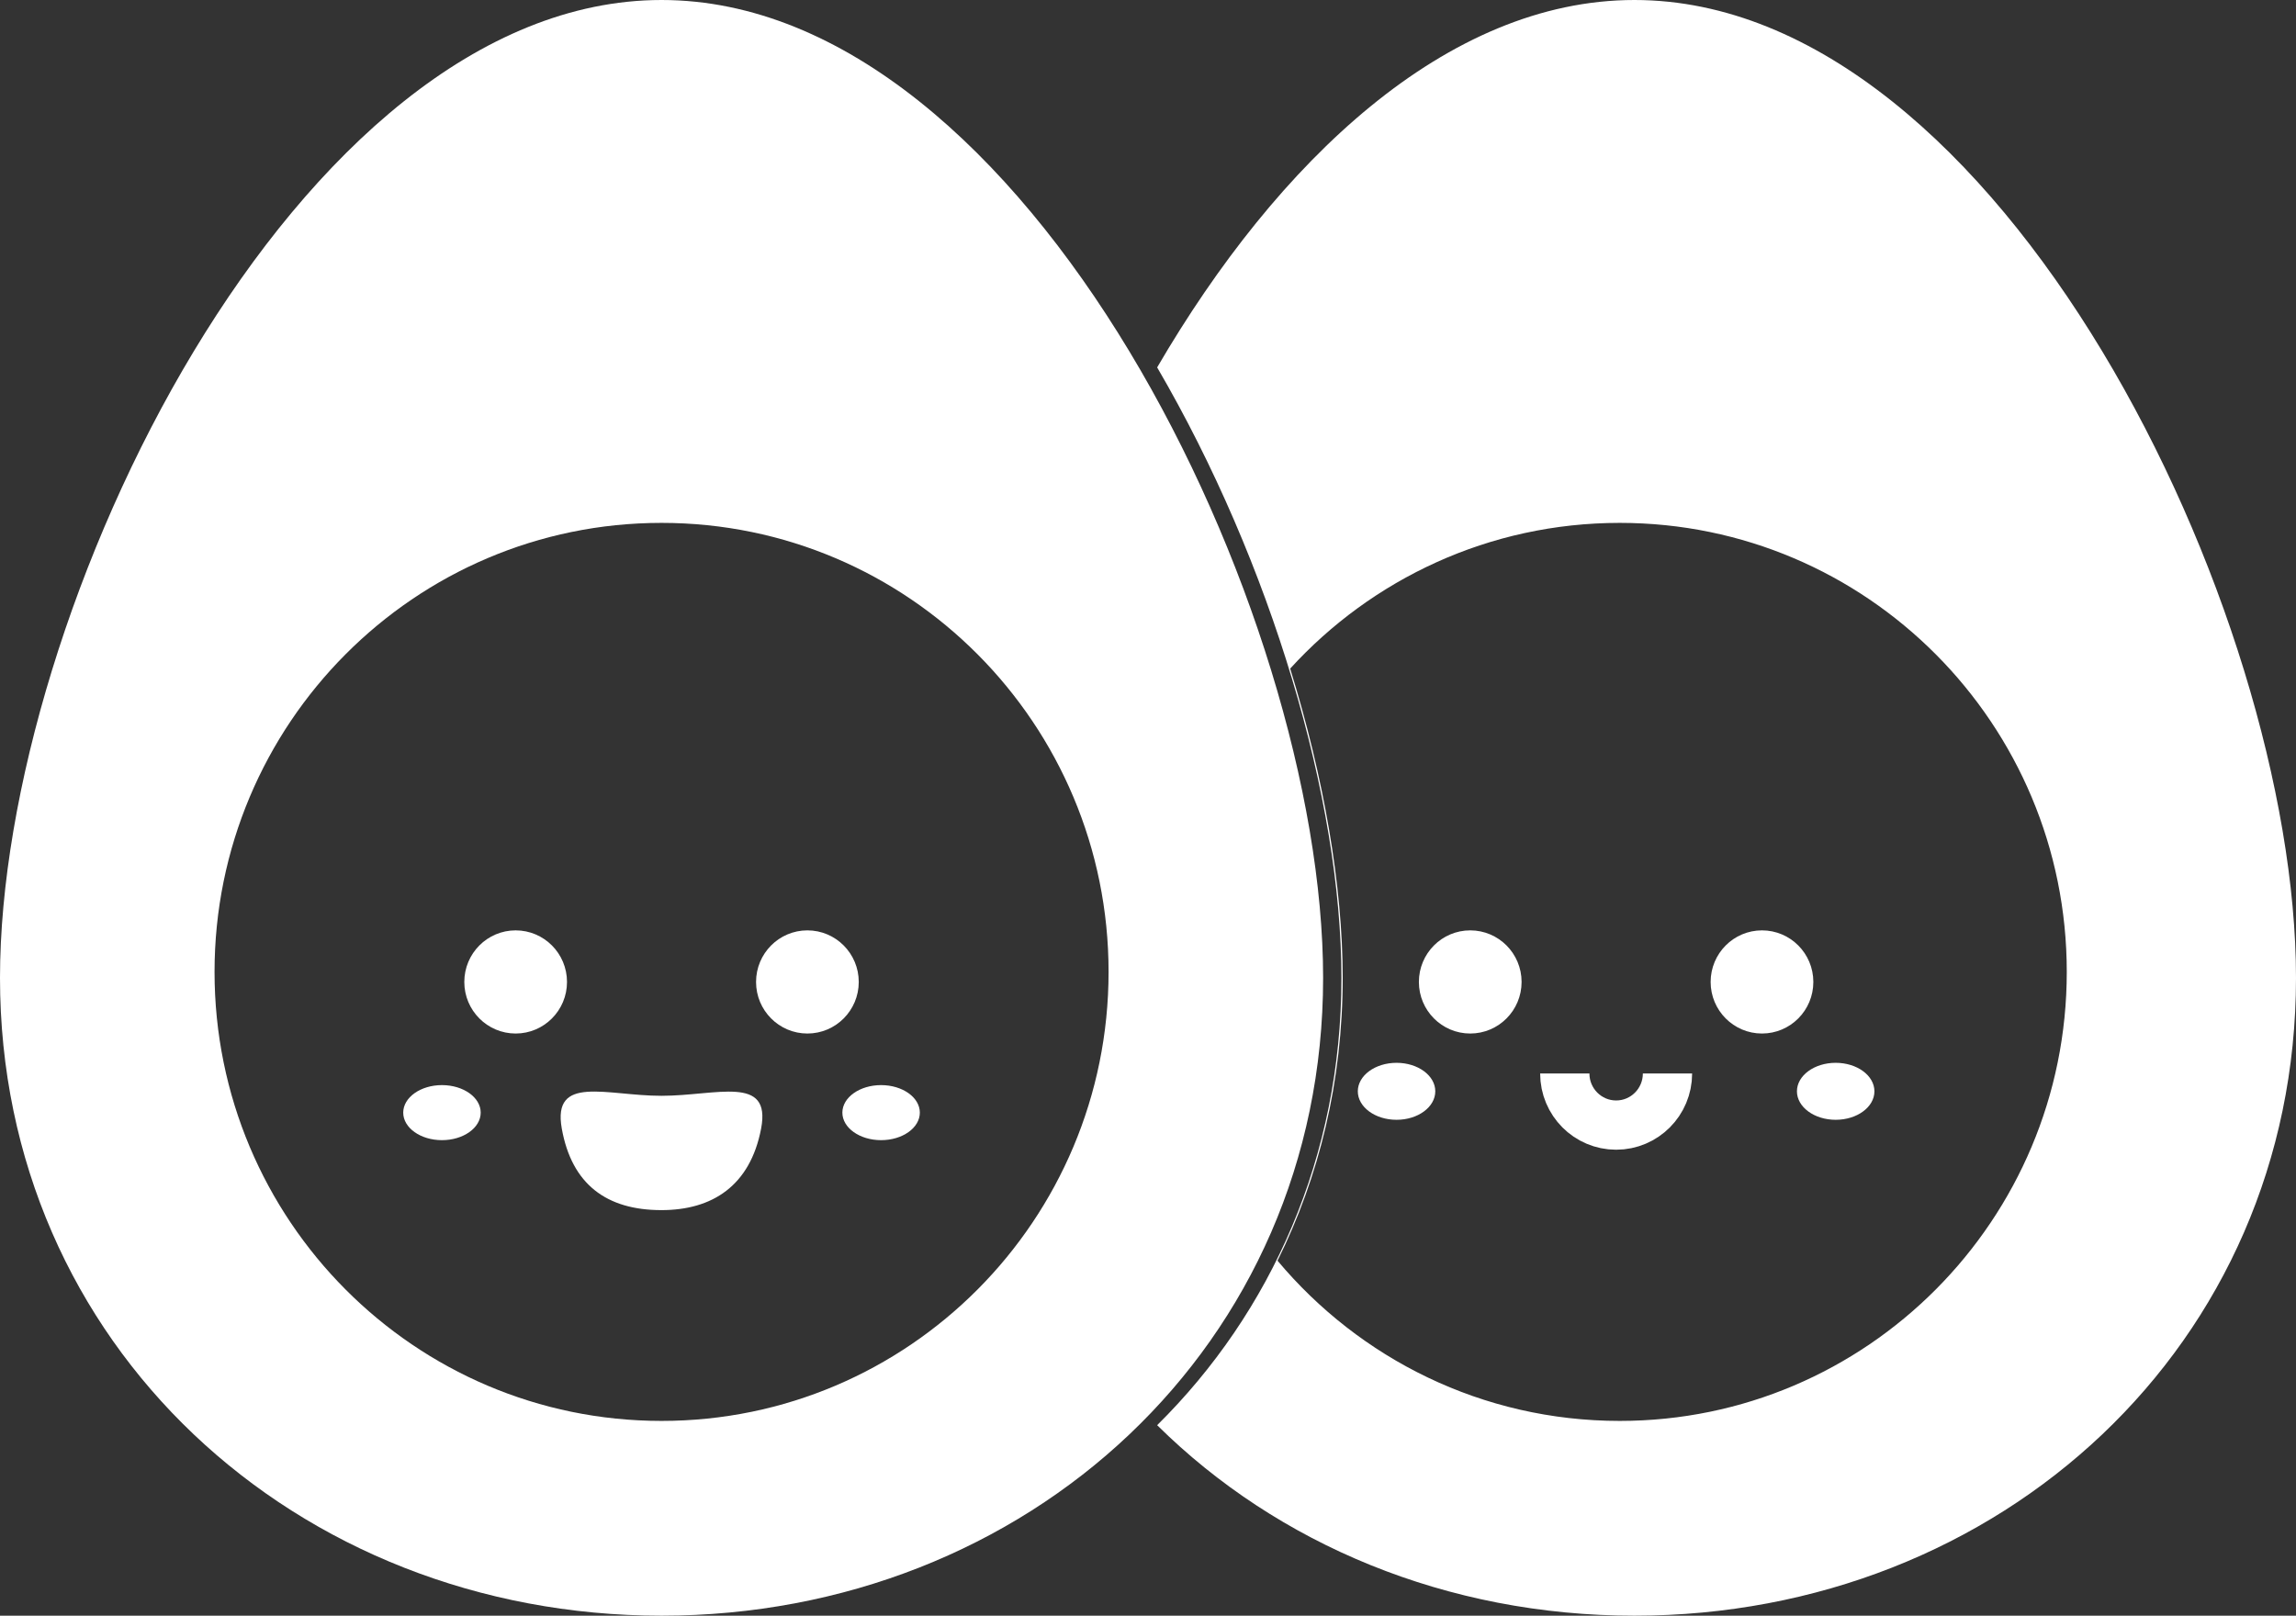 <svg width="233" height="164" viewBox="0 0 233 164" fill="none" xmlns="http://www.w3.org/2000/svg">
<rect x="0" y="0" width="233" height="164" fill="#333333" stroke="none"/>
<g clip-path="url(#clip0_70_1403)">
<path d="M165.865 0C146.83 0 129.648 16.346 117.429 37.293C129.011 57.15 136.128 81.135 136.128 99.266C136.128 117.397 129.011 133.206 117.429 144.664C129.648 156.757 146.83 164 165.865 164C202.939 164 233 136.516 233 99.26C233 62.005 202.939 0 165.865 0ZM164.369 144.23C150.427 144.23 137.964 137.905 129.643 127.965C133.882 119.432 136.258 109.731 136.258 99.26C136.258 89.902 134.357 78.975 130.928 67.865C139.222 58.777 151.134 53.075 164.374 53.075C189.429 53.075 209.738 73.48 209.738 98.653C209.738 123.826 189.429 144.23 164.374 144.23H164.369Z" fill="white"/>
<path d="M149.201 104.908C152.079 104.908 154.412 102.564 154.412 99.673C154.412 96.781 152.079 94.437 149.201 94.437C146.323 94.437 143.99 96.781 143.99 99.673C143.99 102.564 146.323 104.908 149.201 104.908Z" fill="white"/>
<path d="M178.808 104.908C181.686 104.908 184.019 102.564 184.019 99.673C184.019 96.781 181.686 94.437 178.808 94.437C175.93 94.437 173.597 96.781 173.597 99.673C173.597 102.564 175.93 104.908 178.808 104.908Z" fill="white"/>
<path d="M141.723 113.665C143.894 113.665 145.654 112.37 145.654 110.773C145.654 109.176 143.894 107.881 141.723 107.881C139.551 107.881 137.792 109.176 137.792 110.773C137.792 112.37 139.551 113.665 141.723 113.665Z" fill="white"/>
<path d="M186.286 113.665C188.458 113.665 190.218 112.37 190.218 110.773C190.218 109.176 188.458 107.881 186.286 107.881C184.115 107.881 182.355 109.176 182.355 110.773C182.355 112.37 184.115 113.665 186.286 113.665Z" fill="white"/>
<path d="M67.135 0C30.055 0 0 62.011 0 99.26C0 136.51 30.055 164 67.135 164C104.216 164 134.271 136.516 134.271 99.26C134.271 62.005 104.21 0 67.135 0ZM67.135 144.23C42.08 144.23 21.772 123.826 21.772 98.653C21.772 73.48 42.08 53.075 67.135 53.075C92.19 53.075 112.499 73.48 112.499 98.653C112.499 123.826 92.19 144.23 67.135 144.23Z" fill="white"/>
<path d="M52.329 104.908C55.207 104.908 57.54 102.564 57.54 99.673C57.54 96.781 55.207 94.437 52.329 94.437C49.451 94.437 47.118 96.781 47.118 99.673C47.118 102.564 49.451 104.908 52.329 104.908Z" fill="white"/>
<path d="M81.936 104.908C84.814 104.908 87.147 102.564 87.147 99.673C87.147 96.781 84.814 94.437 81.936 94.437C79.058 94.437 76.725 96.781 76.725 99.673C76.725 102.564 79.058 104.908 81.936 104.908Z" fill="white"/>
<path d="M44.85 115.732C47.022 115.732 48.782 114.481 48.782 112.938C48.782 111.394 47.022 110.144 44.85 110.144C42.679 110.144 40.919 111.394 40.919 112.938C40.919 114.481 42.679 115.732 44.85 115.732Z" fill="white"/>
<path d="M89.415 115.732C91.586 115.732 93.346 114.481 93.346 112.938C93.346 111.394 91.586 110.144 89.415 110.144C87.244 110.144 85.484 111.394 85.484 112.938C85.484 114.481 87.244 115.732 89.415 115.732Z" fill="white"/>
<path d="M77.238 114.56C76.126 120.381 72.27 122.833 67.124 122.833C61.541 122.833 58.02 120.202 57.011 114.56C56.023 109.037 61.536 111.229 67.124 111.229C72.713 111.229 78.291 109.053 77.238 114.56Z" fill="white"/>
<path d="M169.218 108.966C169.218 111.858 166.885 114.202 164.007 114.202C161.129 114.202 158.796 111.858 158.796 108.966" stroke="white" stroke-width="5" stroke-miterlimit="10"/>
</g>
<defs>
<clipPath id="clip0_70_1403">
<rect width="233" height="164" fill="white"/>
</clipPath>
</defs>
</svg>
